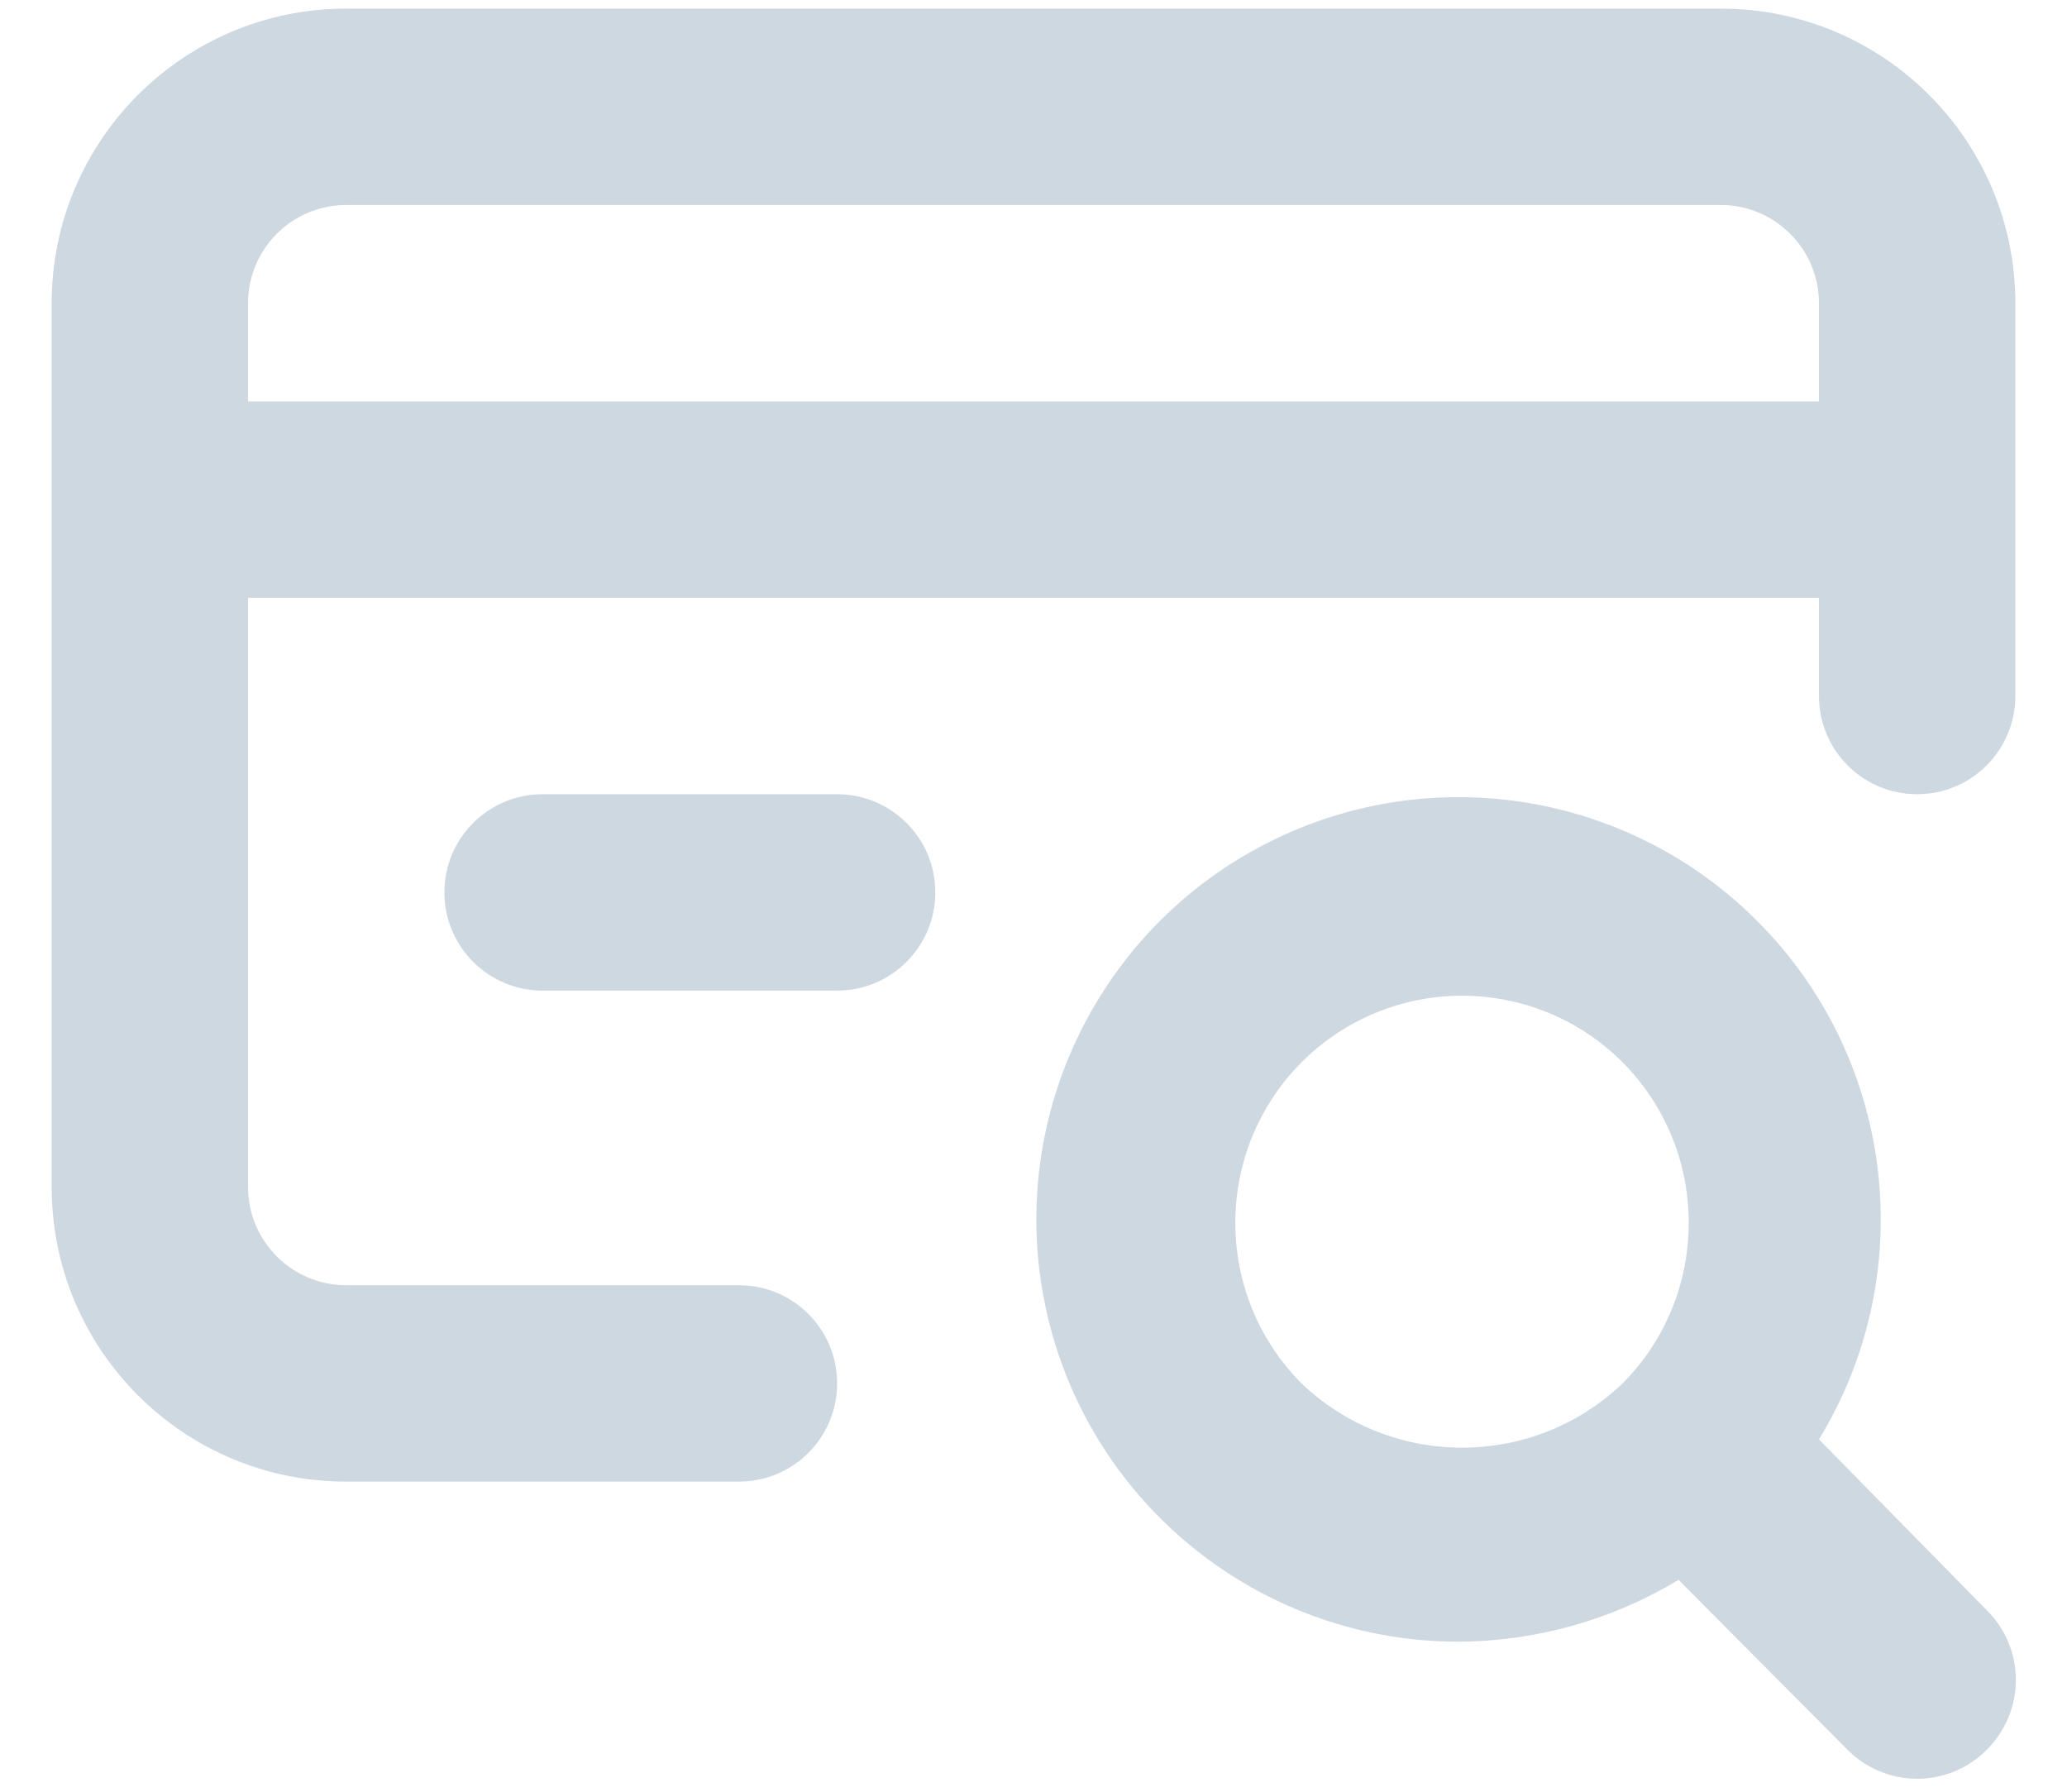 <?xml version="1.0" encoding="UTF-8"?>
<svg width="30px" height="26px" viewBox="0 0 30 26" version="1.1" xmlns="http://www.w3.org/2000/svg" xmlns:xlink="http://www.w3.org/1999/xlink">
    <!-- Generator: sketchtool 52.1 (67048) - http://www.bohemiancoding.com/sketch -->
    <title>9EC1A3EA-6CDA-4BC9-8279-6FD5B98CAC85</title>
    <desc>Created with sketchtool.</desc>
    <g id="Agenda-1" stroke="none" stroke-width="1" fill="none" fill-rule="evenodd">
        <g id="Agenda-10" transform="translate(-1524, -390)" fill="#CED8E1" fill-rule="nonzero">
            <g id="Cotizador-icon" transform="translate(1524, 390)">
                <g id="Icon">
                    <path d="M26.4,20.887 C27.852,18.508 27.515,15.448 25.58,13.442 C23.646,11.436 20.601,10.988 18.17,12.352 C15.74,13.716 14.536,16.549 15.241,19.245 C15.947,21.942 18.383,23.823 21.17,23.823 C22.296,23.817 23.399,23.507 24.362,22.925 L26.813,25.39 C27.081,25.66 27.445,25.812 27.825,25.812 C28.205,25.812 28.569,25.66 28.836,25.39 C29.106,25.122 29.258,24.758 29.258,24.378 C29.258,23.998 29.106,23.634 28.836,23.367 L26.4,20.887 Z M23.55,20.075 C22.245,21.318 20.195,21.318 18.89,20.075 C17.609,18.786 17.609,16.704 18.89,15.415 C19.508,14.796 20.346,14.449 21.22,14.449 C22.094,14.449 22.932,14.796 23.55,15.415 C24.83,16.704 24.83,18.786 23.55,20.075 Z M24.975,0.125 L5.025,0.125 C2.664,0.125 0.75,2.039 0.75,4.4 L0.75,17.225 C0.75,19.586 2.664,21.5 5.025,21.5 L10.725,21.5 C11.512,21.5 12.15,20.862 12.15,20.075 C12.15,19.288 11.512,18.65 10.725,18.65 L5.025,18.65 C4.238,18.65 3.6,18.012 3.6,17.225 L3.6,8.675 L26.4,8.675 L26.4,10.1 C26.4,10.887 27.038,11.525 27.825,11.525 C28.612,11.525 29.25,10.887 29.25,10.1 L29.25,4.4 C29.25,2.039 27.336,0.125 24.975,0.125 Z M26.4,5.825 L3.6,5.825 L3.6,4.4 C3.6,3.613 4.238,2.975 5.025,2.975 L24.975,2.975 C25.762,2.975 26.4,3.613 26.4,4.4 L26.4,5.825 Z M12.15,11.525 L7.875,11.525 C7.088,11.525 6.45,12.163 6.45,12.95 C6.45,13.737 7.088,14.375 7.875,14.375 L12.15,14.375 C12.937,14.375 13.575,13.737 13.575,12.95 C13.575,12.163 12.937,11.525 12.15,11.525 Z" id="Icon-Shape"></path>
                </g>
            </g>
        </g>
    </g>
</svg>